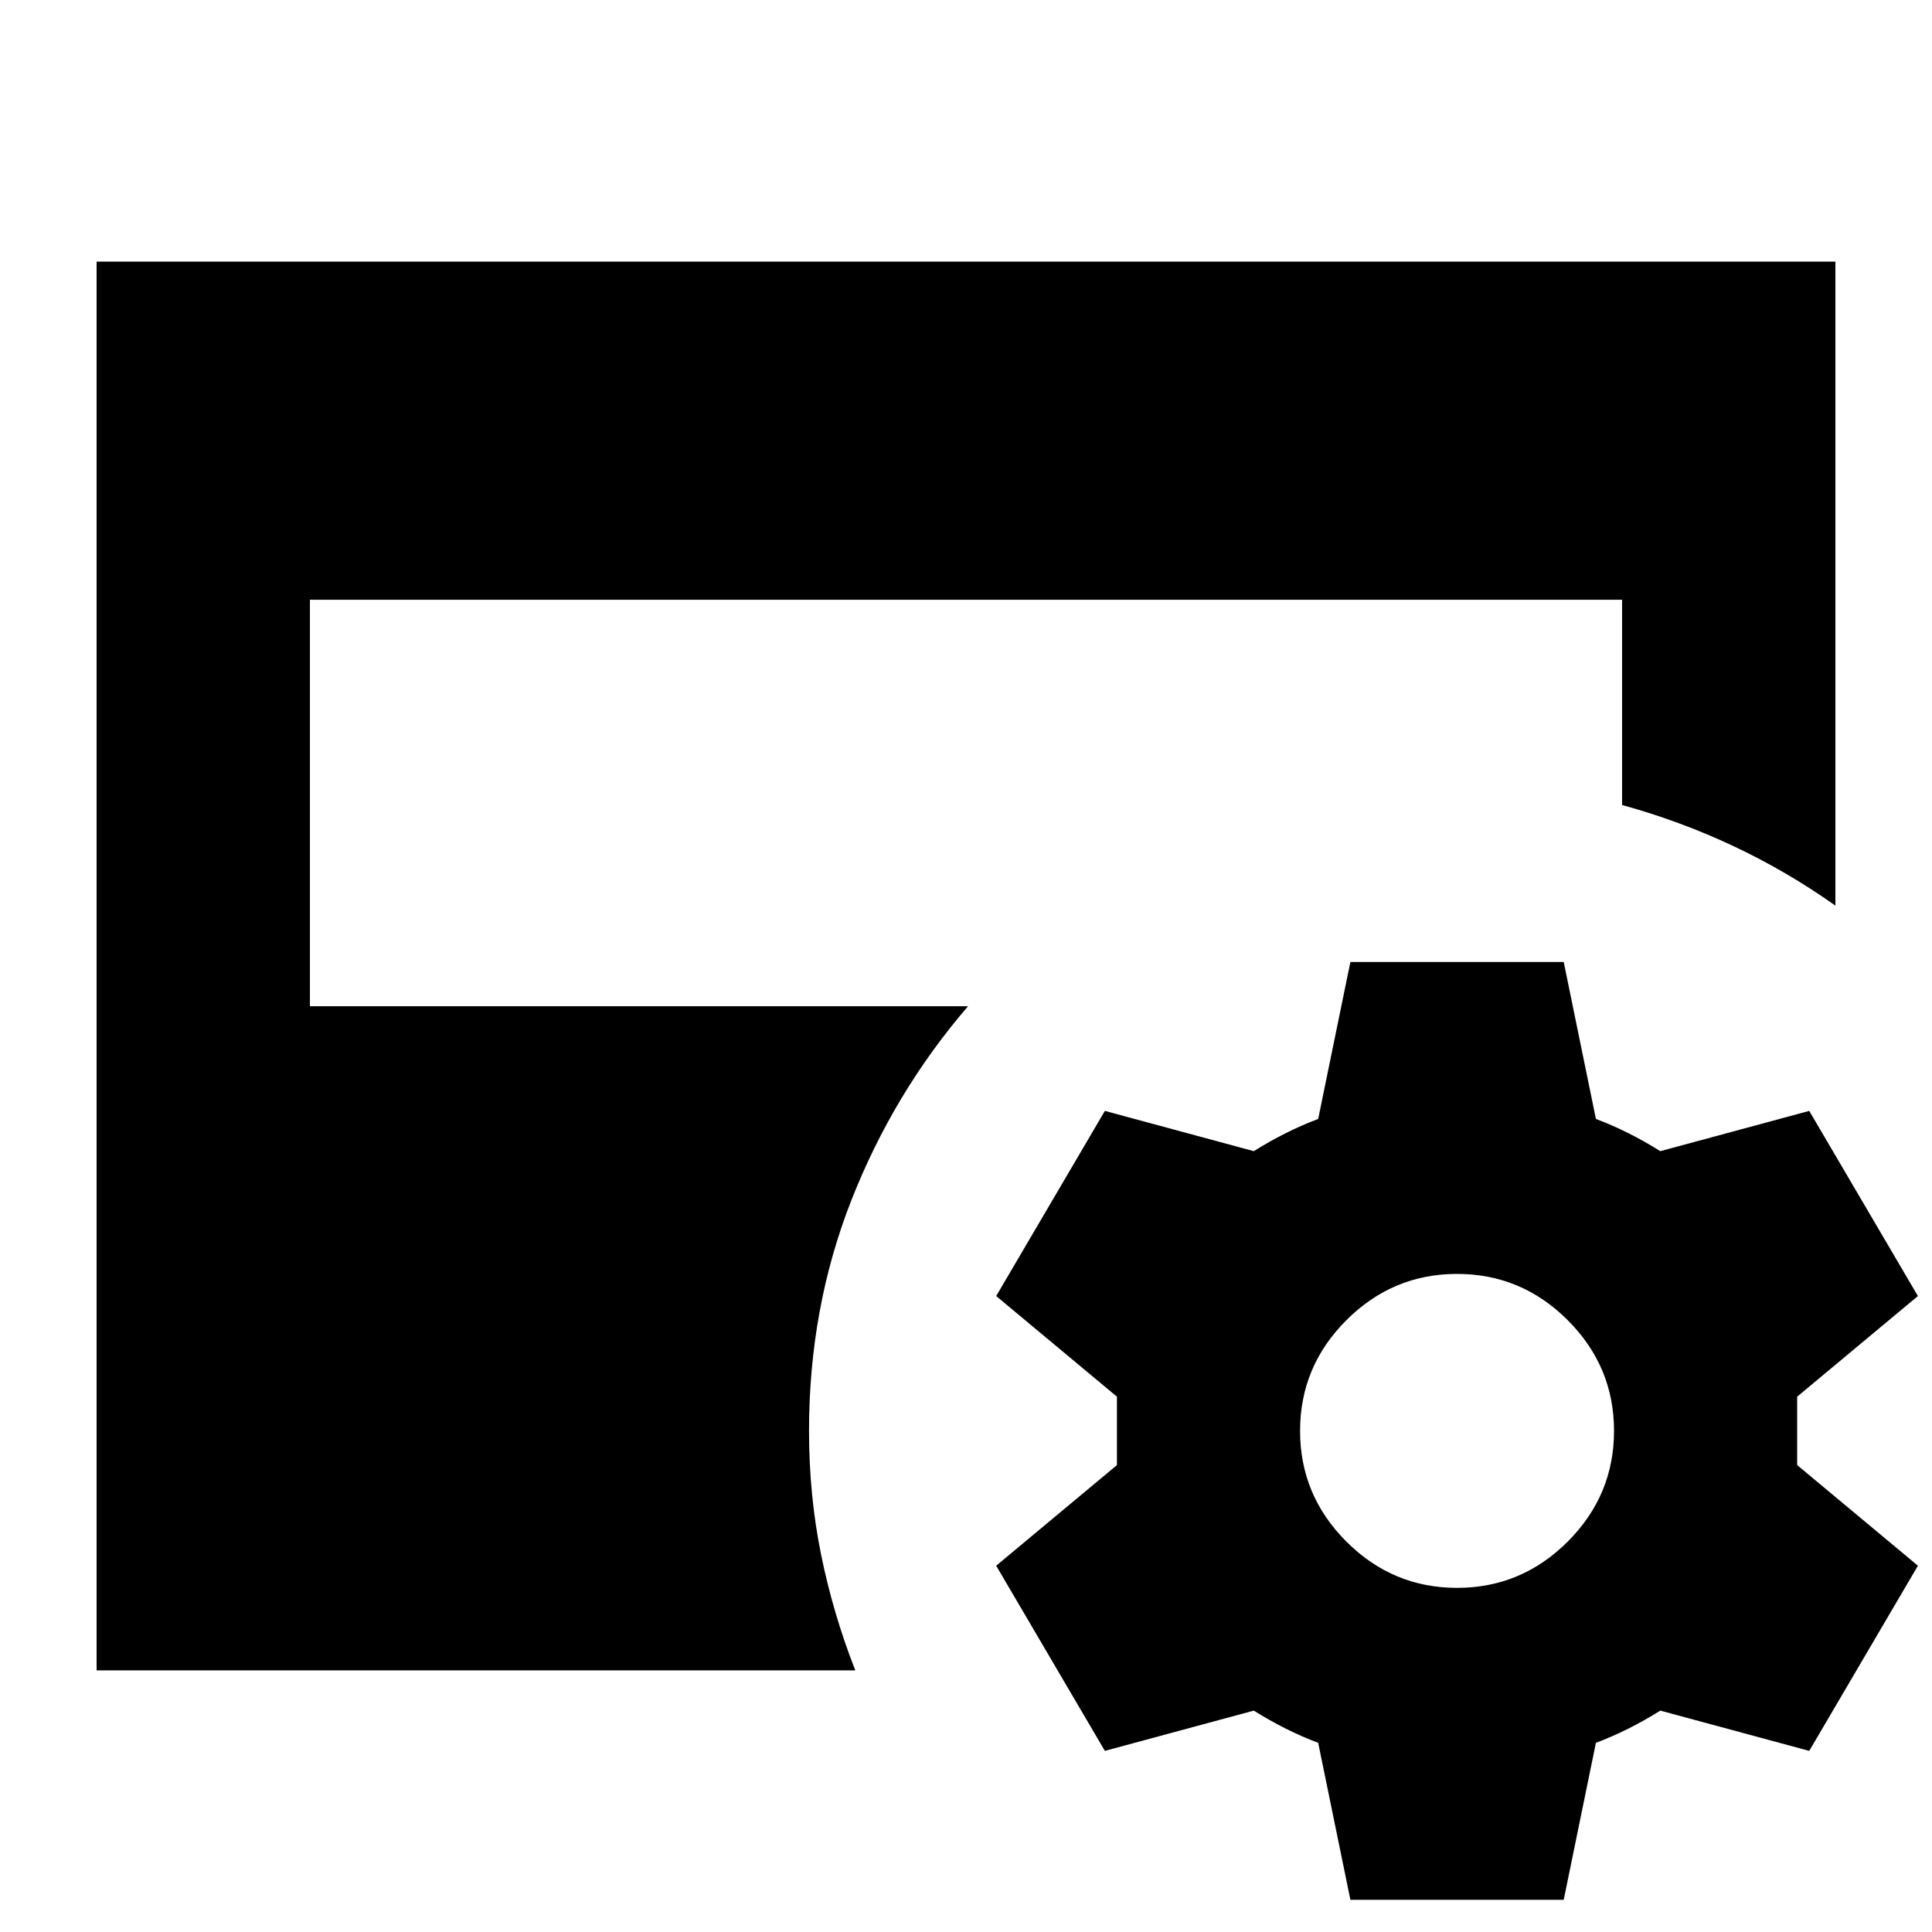 <svg xmlns="http://www.w3.org/2000/svg" height="24" viewBox="0 -960 960 960" width="24"><path d="m671-16-16-78q-8-3-16-7t-16-9l-74 20-54-92 60-50v-34l-60-50 54-92 74 20q8-5 16-9t16-7l16-78h106l16 78q8 3 16 7t16 9l74-20 54 92-60 50v34l60 50-54 92-74-20q-8 5-16 9t-16 7l-16 78H671Zm53-155q32 0 55-23t23-55q0-32-23-55t-55-23q-32 0-55 23t-23 55q0 32 23 55t55 23ZM48-130v-700h864v320q-24-17-50.5-29.5T806-560v-102H154v202h327q-37 43-58 96.5T402-249q0 32 6 61.5t17 57.5H48Z"/></svg>